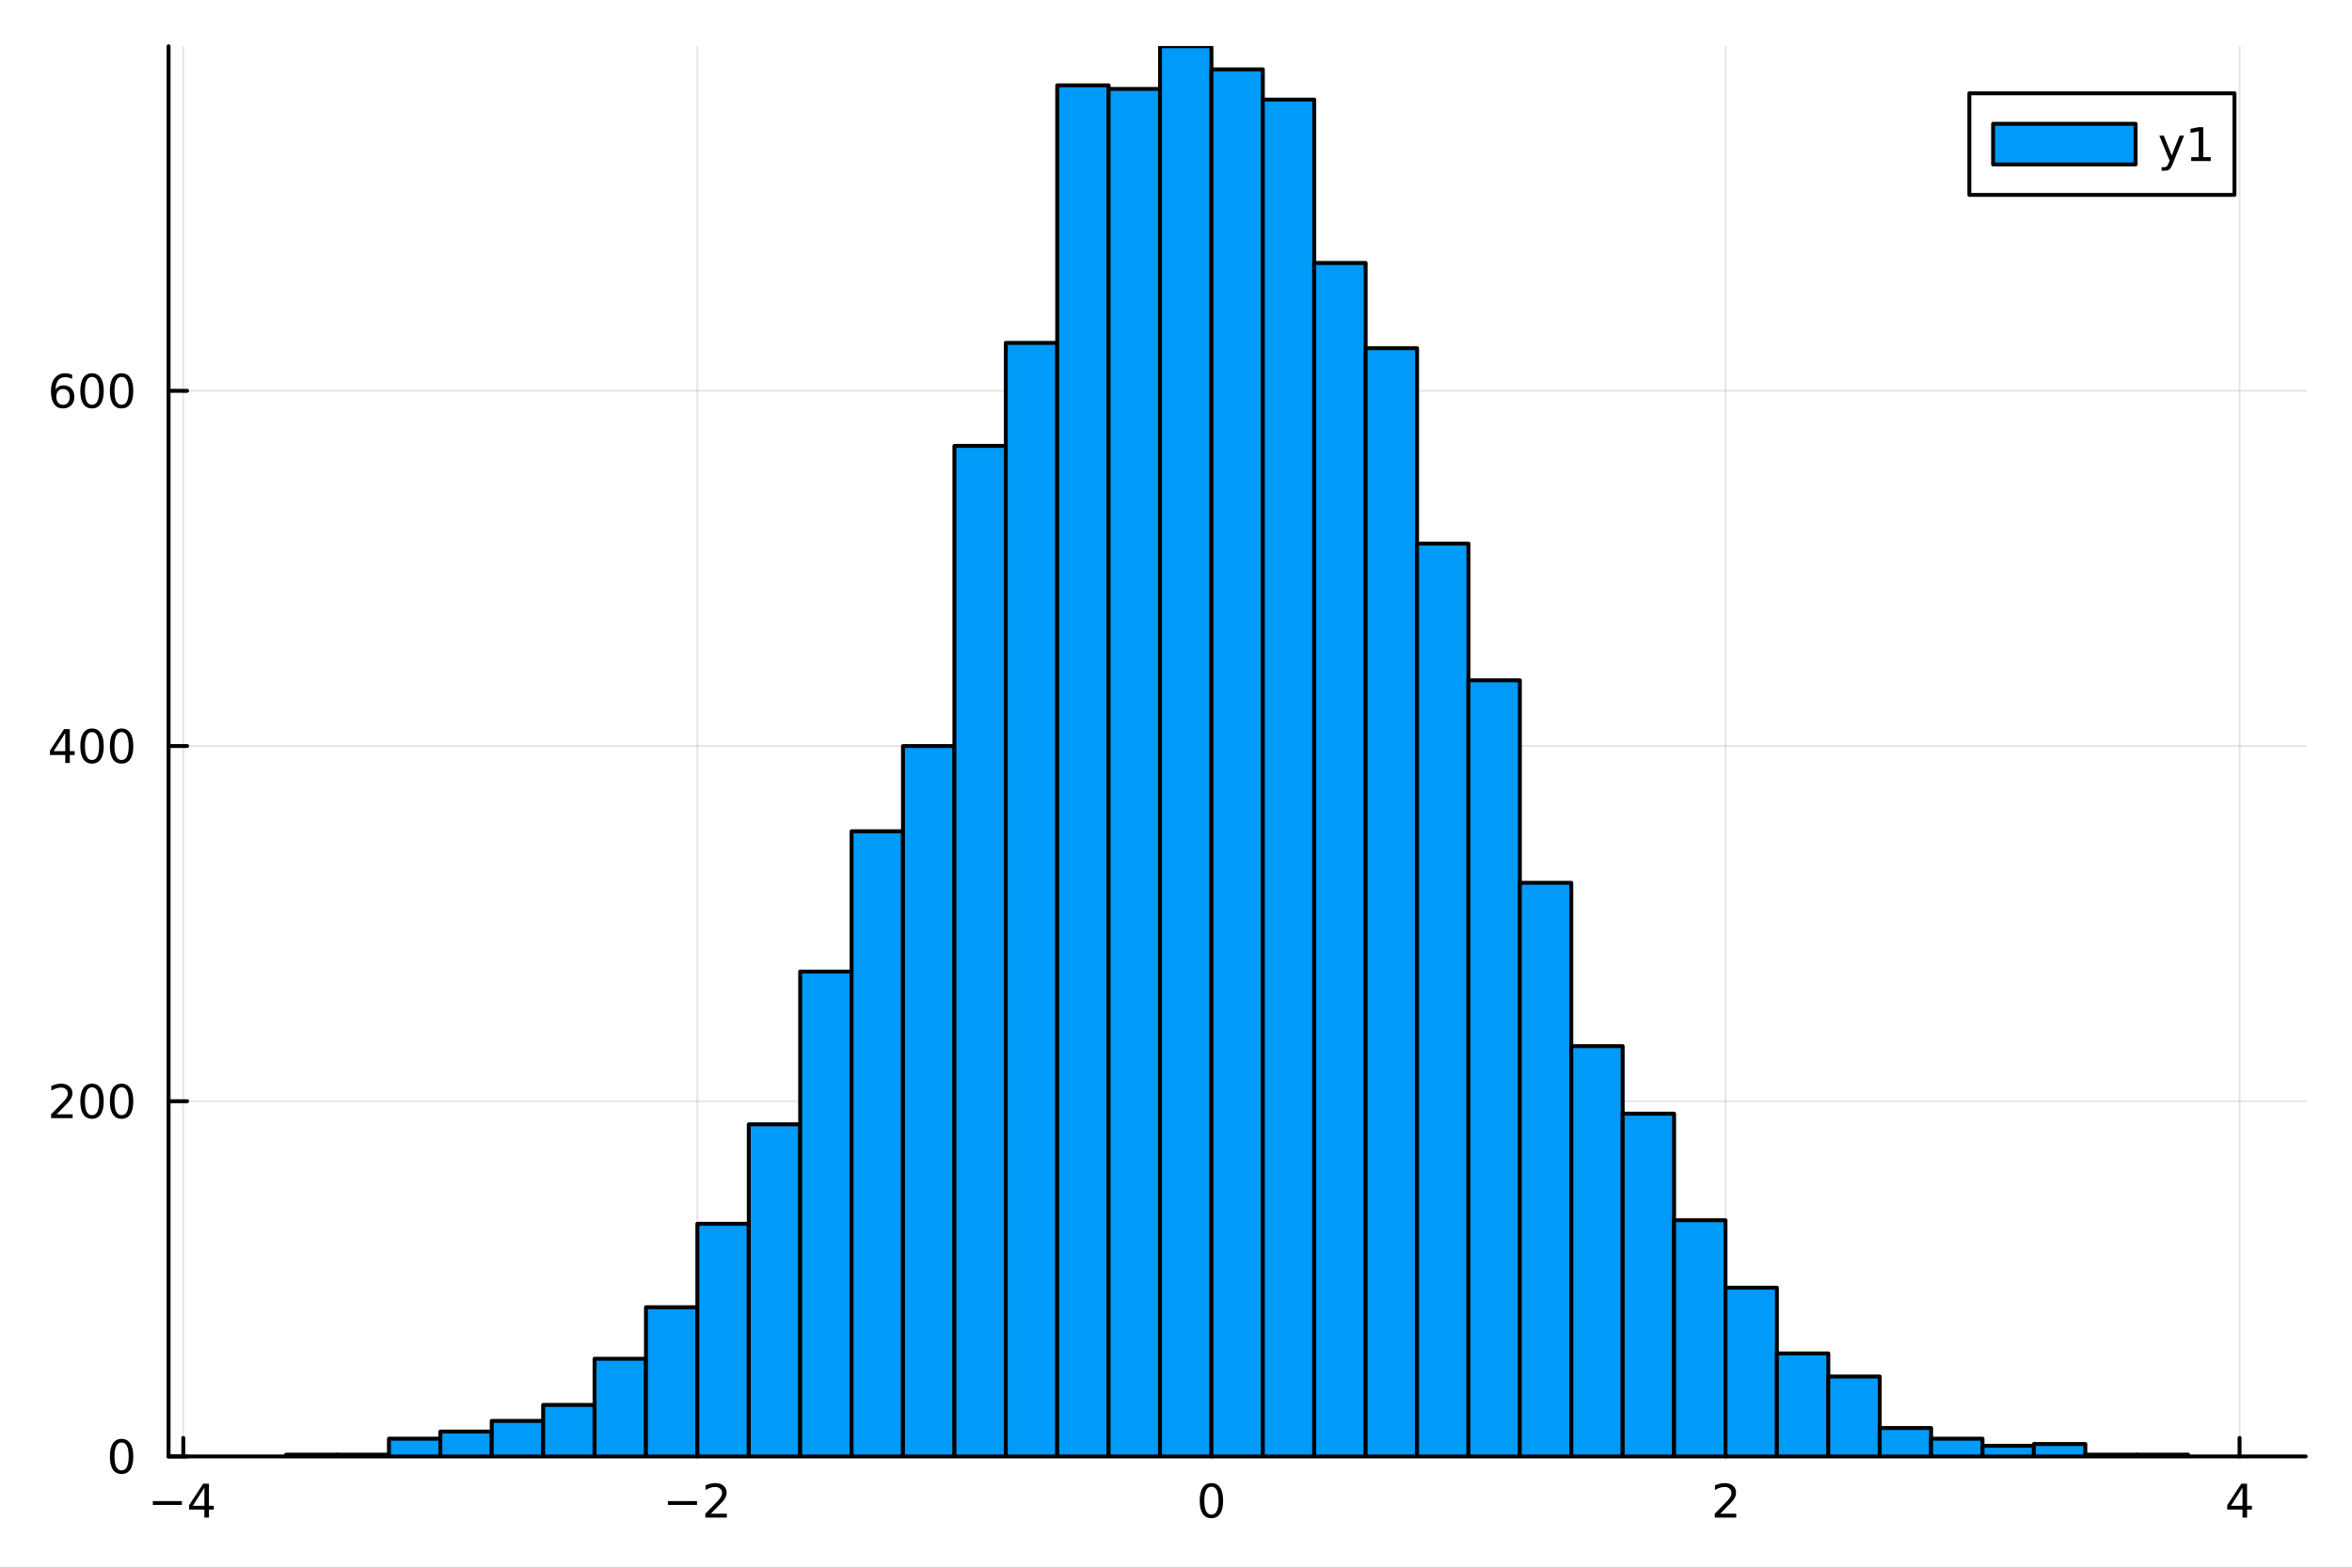 <?xml version="1.0" encoding="utf-8"?>
<svg xmlns="http://www.w3.org/2000/svg" xmlns:xlink="http://www.w3.org/1999/xlink" width="600" height="400" viewBox="0 0 2400 1600">
<rect x="0" y="0" width="2400" height="1600" fill="#333333" stroke="none"/>
<defs>
  <clipPath id="clip460">
    <rect x="0" y="0" width="2400" height="1600"/>
  </clipPath>
</defs>
<path clip-path="url(#clip460)" d="M0 1600 L2400 1600 L2400 0 L0 0  Z" fill="#ffffff" fill-rule="evenodd" fill-opacity="1"/>
<defs>
  <clipPath id="clip461">
    <rect x="480" y="0" width="1681" height="1600"/>
  </clipPath>
</defs>
<path clip-path="url(#clip460)" d="M172.015 1486.45 L2352.76 1486.45 L2352.76 47.244 L172.015 47.244  Z" fill="#ffffff" fill-rule="evenodd" fill-opacity="1"/>
<defs>
  <clipPath id="clip462">
    <rect x="172" y="47" width="2182" height="1440"/>
  </clipPath>
</defs>
<polyline clip-path="url(#clip462)" style="stroke:#000000; stroke-linecap:round; stroke-linejoin:round; stroke-width:2; stroke-opacity:0.1; fill:none" points="187.049,1486.45 187.049,47.244 "/>
<polyline clip-path="url(#clip462)" style="stroke:#000000; stroke-linecap:round; stroke-linejoin:round; stroke-width:2; stroke-opacity:0.1; fill:none" points="711.603,1486.45 711.603,47.244 "/>
<polyline clip-path="url(#clip462)" style="stroke:#000000; stroke-linecap:round; stroke-linejoin:round; stroke-width:2; stroke-opacity:0.1; fill:none" points="1236.16,1486.45 1236.16,47.244 "/>
<polyline clip-path="url(#clip462)" style="stroke:#000000; stroke-linecap:round; stroke-linejoin:round; stroke-width:2; stroke-opacity:0.1; fill:none" points="1760.71,1486.45 1760.71,47.244 "/>
<polyline clip-path="url(#clip462)" style="stroke:#000000; stroke-linecap:round; stroke-linejoin:round; stroke-width:2; stroke-opacity:0.1; fill:none" points="2285.27,1486.45 2285.27,47.244 "/>
<polyline clip-path="url(#clip462)" style="stroke:#000000; stroke-linecap:round; stroke-linejoin:round; stroke-width:2; stroke-opacity:0.1; fill:none" points="172.015,1486.45 2352.76,1486.45 "/>
<polyline clip-path="url(#clip462)" style="stroke:#000000; stroke-linecap:round; stroke-linejoin:round; stroke-width:2; stroke-opacity:0.1; fill:none" points="172.015,1123.93 2352.76,1123.93 "/>
<polyline clip-path="url(#clip462)" style="stroke:#000000; stroke-linecap:round; stroke-linejoin:round; stroke-width:2; stroke-opacity:0.1; fill:none" points="172.015,761.408 2352.76,761.408 "/>
<polyline clip-path="url(#clip462)" style="stroke:#000000; stroke-linecap:round; stroke-linejoin:round; stroke-width:2; stroke-opacity:0.1; fill:none" points="172.015,398.888 2352.76,398.888 "/>
<polyline clip-path="url(#clip460)" style="stroke:#000000; stroke-linecap:round; stroke-linejoin:round; stroke-width:4; stroke-opacity:1; fill:none" points="172.015,1486.45 2352.76,1486.45 "/>
<polyline clip-path="url(#clip460)" style="stroke:#000000; stroke-linecap:round; stroke-linejoin:round; stroke-width:4; stroke-opacity:1; fill:none" points="187.049,1486.45 187.049,1467.55 "/>
<polyline clip-path="url(#clip460)" style="stroke:#000000; stroke-linecap:round; stroke-linejoin:round; stroke-width:4; stroke-opacity:1; fill:none" points="711.603,1486.45 711.603,1467.55 "/>
<polyline clip-path="url(#clip460)" style="stroke:#000000; stroke-linecap:round; stroke-linejoin:round; stroke-width:4; stroke-opacity:1; fill:none" points="1236.16,1486.45 1236.16,1467.55 "/>
<polyline clip-path="url(#clip460)" style="stroke:#000000; stroke-linecap:round; stroke-linejoin:round; stroke-width:4; stroke-opacity:1; fill:none" points="1760.71,1486.45 1760.71,1467.55 "/>
<polyline clip-path="url(#clip460)" style="stroke:#000000; stroke-linecap:round; stroke-linejoin:round; stroke-width:4; stroke-opacity:1; fill:none" points="2285.27,1486.45 2285.27,1467.55 "/>
<path clip-path="url(#clip460)" d="M155.949 1532.02 L185.625 1532.02 L185.625 1535.95 L155.949 1535.95 L155.949 1532.02 Z" fill="#000000" fill-rule="nonzero" fill-opacity="1" /><path clip-path="url(#clip460)" d="M208.565 1518.36 L196.759 1536.81 L208.565 1536.81 L208.565 1518.36 M207.338 1514.29 L213.217 1514.29 L213.217 1536.81 L218.148 1536.81 L218.148 1540.7 L213.217 1540.7 L213.217 1548.85 L208.565 1548.85 L208.565 1540.7 L192.963 1540.7 L192.963 1536.19 L207.338 1514.29 Z" fill="#000000" fill-rule="nonzero" fill-opacity="1" /><path clip-path="url(#clip460)" d="M681.545 1532.02 L711.221 1532.02 L711.221 1535.95 L681.545 1535.95 L681.545 1532.02 Z" fill="#000000" fill-rule="nonzero" fill-opacity="1" /><path clip-path="url(#clip460)" d="M725.341 1544.91 L741.661 1544.91 L741.661 1548.85 L719.716 1548.85 L719.716 1544.91 Q722.378 1542.16 726.962 1537.53 Q731.568 1532.88 732.749 1531.53 Q734.994 1529.01 735.874 1527.27 Q736.777 1525.51 736.777 1523.82 Q736.777 1521.07 734.832 1519.33 Q732.911 1517.6 729.809 1517.6 Q727.61 1517.6 725.156 1518.36 Q722.726 1519.13 719.948 1520.68 L719.948 1515.95 Q722.772 1514.82 725.226 1514.24 Q727.679 1513.66 729.716 1513.66 Q735.087 1513.66 738.281 1516.35 Q741.476 1519.03 741.476 1523.52 Q741.476 1525.65 740.665 1527.57 Q739.878 1529.47 737.772 1532.07 Q737.193 1532.74 734.091 1535.95 Q730.99 1539.15 725.341 1544.91 Z" fill="#000000" fill-rule="nonzero" fill-opacity="1" /><path clip-path="url(#clip460)" d="M1236.16 1517.37 Q1232.55 1517.37 1230.72 1520.93 Q1228.91 1524.47 1228.91 1531.6 Q1228.91 1538.71 1230.72 1542.27 Q1232.55 1545.82 1236.16 1545.82 Q1239.79 1545.82 1241.6 1542.27 Q1243.43 1538.71 1243.43 1531.6 Q1243.43 1524.47 1241.6 1520.93 Q1239.79 1517.37 1236.16 1517.37 M1236.16 1513.66 Q1241.97 1513.66 1245.02 1518.27 Q1248.1 1522.85 1248.1 1531.6 Q1248.1 1540.33 1245.02 1544.94 Q1241.97 1549.52 1236.16 1549.52 Q1230.35 1549.52 1227.27 1544.94 Q1224.21 1540.33 1224.21 1531.6 Q1224.21 1522.85 1227.27 1518.27 Q1230.35 1513.66 1236.16 1513.66 Z" fill="#000000" fill-rule="nonzero" fill-opacity="1" /><path clip-path="url(#clip460)" d="M1755.36 1544.91 L1771.68 1544.91 L1771.68 1548.85 L1749.74 1548.85 L1749.74 1544.91 Q1752.4 1542.16 1756.99 1537.53 Q1761.59 1532.88 1762.77 1531.53 Q1765.02 1529.01 1765.9 1527.27 Q1766.8 1525.51 1766.8 1523.82 Q1766.8 1521.07 1764.86 1519.33 Q1762.93 1517.6 1759.83 1517.6 Q1757.63 1517.6 1755.18 1518.36 Q1752.75 1519.13 1749.97 1520.68 L1749.97 1515.95 Q1752.8 1514.82 1755.25 1514.24 Q1757.7 1513.66 1759.74 1513.66 Q1765.11 1513.66 1768.3 1516.35 Q1771.5 1519.03 1771.5 1523.52 Q1771.5 1525.65 1770.69 1527.57 Q1769.9 1529.47 1767.8 1532.07 Q1767.22 1532.74 1764.11 1535.95 Q1761.01 1539.15 1755.36 1544.91 Z" fill="#000000" fill-rule="nonzero" fill-opacity="1" /><path clip-path="url(#clip460)" d="M2288.28 1518.36 L2276.47 1536.81 L2288.28 1536.81 L2288.28 1518.36 M2287.05 1514.29 L2292.93 1514.29 L2292.93 1536.81 L2297.86 1536.81 L2297.86 1540.7 L2292.93 1540.7 L2292.93 1548.85 L2288.28 1548.85 L2288.28 1540.7 L2272.67 1540.7 L2272.67 1536.19 L2287.05 1514.29 Z" fill="#000000" fill-rule="nonzero" fill-opacity="1" /><polyline clip-path="url(#clip460)" style="stroke:#000000; stroke-linecap:round; stroke-linejoin:round; stroke-width:4; stroke-opacity:1; fill:none" points="172.015,1486.45 172.015,47.244 "/>
<polyline clip-path="url(#clip460)" style="stroke:#000000; stroke-linecap:round; stroke-linejoin:round; stroke-width:4; stroke-opacity:1; fill:none" points="172.015,1486.45 190.912,1486.45 "/>
<polyline clip-path="url(#clip460)" style="stroke:#000000; stroke-linecap:round; stroke-linejoin:round; stroke-width:4; stroke-opacity:1; fill:none" points="172.015,1123.93 190.912,1123.93 "/>
<polyline clip-path="url(#clip460)" style="stroke:#000000; stroke-linecap:round; stroke-linejoin:round; stroke-width:4; stroke-opacity:1; fill:none" points="172.015,761.408 190.912,761.408 "/>
<polyline clip-path="url(#clip460)" style="stroke:#000000; stroke-linecap:round; stroke-linejoin:round; stroke-width:4; stroke-opacity:1; fill:none" points="172.015,398.888 190.912,398.888 "/>
<path clip-path="url(#clip460)" d="M124.07 1472.25 Q120.459 1472.25 118.631 1475.81 Q116.825 1479.35 116.825 1486.48 Q116.825 1493.59 118.631 1497.15 Q120.459 1500.7 124.07 1500.7 Q127.705 1500.7 129.51 1497.15 Q131.339 1493.59 131.339 1486.48 Q131.339 1479.35 129.51 1475.81 Q127.705 1472.25 124.07 1472.25 M124.07 1468.54 Q129.881 1468.54 132.936 1473.15 Q136.015 1477.73 136.015 1486.48 Q136.015 1495.21 132.936 1499.82 Q129.881 1504.4 124.07 1504.4 Q118.26 1504.4 115.182 1499.82 Q112.126 1495.21 112.126 1486.48 Q112.126 1477.73 115.182 1473.15 Q118.26 1468.54 124.07 1468.54 Z" fill="#000000" fill-rule="nonzero" fill-opacity="1" /><path clip-path="url(#clip460)" d="M57.775 1137.27 L74.094 1137.27 L74.094 1141.21 L52.15 1141.21 L52.15 1137.27 Q54.812 1134.52 59.395 1129.89 Q64.001 1125.24 65.182 1123.89 Q67.427 1121.37 68.307 1119.63 Q69.21 1117.87 69.21 1116.19 Q69.21 1113.43 67.265 1111.69 Q65.344 1109.96 62.242 1109.96 Q60.043 1109.96 57.589 1110.72 Q55.159 1111.49 52.381 1113.04 L52.381 1108.31 Q55.205 1107.18 57.659 1106.6 Q60.112 1106.02 62.15 1106.02 Q67.52 1106.02 70.714 1108.71 Q73.909 1111.39 73.909 1115.88 Q73.909 1118.01 73.099 1119.93 Q72.311 1121.83 70.205 1124.43 Q69.626 1125.1 66.525 1128.31 Q63.423 1131.51 57.775 1137.27 Z" fill="#000000" fill-rule="nonzero" fill-opacity="1" /><path clip-path="url(#clip460)" d="M93.909 1109.73 Q90.297 1109.73 88.469 1113.29 Q86.663 1116.83 86.663 1123.96 Q86.663 1131.07 88.469 1134.63 Q90.297 1138.18 93.909 1138.18 Q97.543 1138.18 99.348 1134.63 Q101.177 1131.07 101.177 1123.96 Q101.177 1116.83 99.348 1113.29 Q97.543 1109.73 93.909 1109.73 M93.909 1106.02 Q99.719 1106.02 102.774 1110.63 Q105.853 1115.21 105.853 1123.96 Q105.853 1132.69 102.774 1137.3 Q99.719 1141.88 93.909 1141.88 Q88.098 1141.88 85.02 1137.3 Q81.964 1132.69 81.964 1123.96 Q81.964 1115.21 85.02 1110.63 Q88.098 1106.02 93.909 1106.02 Z" fill="#000000" fill-rule="nonzero" fill-opacity="1" /><path clip-path="url(#clip460)" d="M124.07 1109.73 Q120.459 1109.73 118.631 1113.29 Q116.825 1116.83 116.825 1123.96 Q116.825 1131.07 118.631 1134.63 Q120.459 1138.18 124.07 1138.18 Q127.705 1138.18 129.51 1134.63 Q131.339 1131.07 131.339 1123.96 Q131.339 1116.83 129.51 1113.29 Q127.705 1109.73 124.07 1109.73 M124.07 1106.02 Q129.881 1106.02 132.936 1110.63 Q136.015 1115.21 136.015 1123.96 Q136.015 1132.69 132.936 1137.3 Q129.881 1141.88 124.07 1141.88 Q118.26 1141.88 115.182 1137.3 Q112.126 1132.69 112.126 1123.96 Q112.126 1115.21 115.182 1110.63 Q118.26 1106.02 124.07 1106.02 Z" fill="#000000" fill-rule="nonzero" fill-opacity="1" /><path clip-path="url(#clip460)" d="M66.594 748.202 L54.788 766.651 L66.594 766.651 L66.594 748.202 M65.367 744.128 L71.247 744.128 L71.247 766.651 L76.177 766.651 L76.177 770.54 L71.247 770.54 L71.247 778.688 L66.594 778.688 L66.594 770.54 L50.992 770.54 L50.992 766.026 L65.367 744.128 Z" fill="#000000" fill-rule="nonzero" fill-opacity="1" /><path clip-path="url(#clip460)" d="M93.909 747.207 Q90.297 747.207 88.469 750.772 Q86.663 754.313 86.663 761.443 Q86.663 768.549 88.469 772.114 Q90.297 775.656 93.909 775.656 Q97.543 775.656 99.348 772.114 Q101.177 768.549 101.177 761.443 Q101.177 754.313 99.348 750.772 Q97.543 747.207 93.909 747.207 M93.909 743.503 Q99.719 743.503 102.774 748.11 Q105.853 752.693 105.853 761.443 Q105.853 770.17 102.774 774.776 Q99.719 779.359 93.909 779.359 Q88.098 779.359 85.02 774.776 Q81.964 770.17 81.964 761.443 Q81.964 752.693 85.02 748.11 Q88.098 743.503 93.909 743.503 Z" fill="#000000" fill-rule="nonzero" fill-opacity="1" /><path clip-path="url(#clip460)" d="M124.07 747.207 Q120.459 747.207 118.631 750.772 Q116.825 754.313 116.825 761.443 Q116.825 768.549 118.631 772.114 Q120.459 775.656 124.07 775.656 Q127.705 775.656 129.51 772.114 Q131.339 768.549 131.339 761.443 Q131.339 754.313 129.51 750.772 Q127.705 747.207 124.07 747.207 M124.07 743.503 Q129.881 743.503 132.936 748.11 Q136.015 752.693 136.015 761.443 Q136.015 770.17 132.936 774.776 Q129.881 779.359 124.07 779.359 Q118.26 779.359 115.182 774.776 Q112.126 770.17 112.126 761.443 Q112.126 752.693 115.182 748.11 Q118.26 743.503 124.07 743.503 Z" fill="#000000" fill-rule="nonzero" fill-opacity="1" /><path clip-path="url(#clip460)" d="M64.325 397.025 Q61.177 397.025 59.325 399.178 Q57.497 401.33 57.497 405.08 Q57.497 408.807 59.325 410.983 Q61.177 413.136 64.325 413.136 Q67.474 413.136 69.302 410.983 Q71.154 408.807 71.154 405.08 Q71.154 401.33 69.302 399.178 Q67.474 397.025 64.325 397.025 M73.608 382.372 L73.608 386.631 Q71.849 385.798 70.043 385.358 Q68.261 384.919 66.501 384.919 Q61.872 384.919 59.418 388.043 Q56.987 391.168 56.64 397.488 Q58.006 395.474 60.066 394.409 Q62.126 393.321 64.603 393.321 Q69.811 393.321 72.821 396.493 Q75.853 399.641 75.853 405.08 Q75.853 410.404 72.705 413.622 Q69.557 416.84 64.325 416.84 Q58.33 416.84 55.159 412.256 Q51.987 407.65 51.987 398.923 Q51.987 390.729 55.876 385.868 Q59.765 380.983 66.316 380.983 Q68.075 380.983 69.858 381.331 Q71.663 381.678 73.608 382.372 Z" fill="#000000" fill-rule="nonzero" fill-opacity="1" /><path clip-path="url(#clip460)" d="M93.909 384.687 Q90.297 384.687 88.469 388.252 Q86.663 391.793 86.663 398.923 Q86.663 406.03 88.469 409.594 Q90.297 413.136 93.909 413.136 Q97.543 413.136 99.348 409.594 Q101.177 406.03 101.177 398.923 Q101.177 391.793 99.348 388.252 Q97.543 384.687 93.909 384.687 M93.909 380.983 Q99.719 380.983 102.774 385.59 Q105.853 390.173 105.853 398.923 Q105.853 407.65 102.774 412.256 Q99.719 416.84 93.909 416.84 Q88.098 416.84 85.02 412.256 Q81.964 407.65 81.964 398.923 Q81.964 390.173 85.02 385.59 Q88.098 380.983 93.909 380.983 Z" fill="#000000" fill-rule="nonzero" fill-opacity="1" /><path clip-path="url(#clip460)" d="M124.07 384.687 Q120.459 384.687 118.631 388.252 Q116.825 391.793 116.825 398.923 Q116.825 406.03 118.631 409.594 Q120.459 413.136 124.07 413.136 Q127.705 413.136 129.51 409.594 Q131.339 406.03 131.339 398.923 Q131.339 391.793 129.51 388.252 Q127.705 384.687 124.07 384.687 M124.07 380.983 Q129.881 380.983 132.936 385.59 Q136.015 390.173 136.015 398.923 Q136.015 407.65 132.936 412.256 Q129.881 416.84 124.07 416.84 Q118.26 416.84 115.182 412.256 Q112.126 407.65 112.126 398.923 Q112.126 390.173 115.182 385.59 Q118.26 380.983 124.07 380.983 Z" fill="#000000" fill-rule="nonzero" fill-opacity="1" /><path clip-path="url(#clip462)" d="M291.959 1484.64 L291.959 1486.45 L344.415 1486.45 L344.415 1484.64 L291.959 1484.64 L291.959 1484.64  Z" fill="#009af9" fill-rule="evenodd" fill-opacity="1"/>
<polyline clip-path="url(#clip462)" style="stroke:#000000; stroke-linecap:round; stroke-linejoin:round; stroke-width:4; stroke-opacity:1; fill:none" points="291.959,1484.64 291.959,1486.45 344.415,1486.45 344.415,1484.64 291.959,1484.64 "/>
<path clip-path="url(#clip462)" d="M344.415 1484.64 L344.415 1486.45 L396.87 1486.45 L396.87 1484.64 L344.415 1484.64 L344.415 1484.64  Z" fill="#009af9" fill-rule="evenodd" fill-opacity="1"/>
<polyline clip-path="url(#clip462)" style="stroke:#000000; stroke-linecap:round; stroke-linejoin:round; stroke-width:4; stroke-opacity:1; fill:none" points="344.415,1484.64 344.415,1486.45 396.87,1486.45 396.87,1484.64 344.415,1484.64 "/>
<path clip-path="url(#clip462)" d="M396.87 1468.32 L396.87 1486.45 L449.326 1486.45 L449.326 1468.32 L396.87 1468.32 L396.87 1468.32  Z" fill="#009af9" fill-rule="evenodd" fill-opacity="1"/>
<polyline clip-path="url(#clip462)" style="stroke:#000000; stroke-linecap:round; stroke-linejoin:round; stroke-width:4; stroke-opacity:1; fill:none" points="396.87,1468.32 396.87,1486.45 449.326,1486.45 449.326,1468.32 396.87,1468.32 "/>
<path clip-path="url(#clip462)" d="M449.326 1461.07 L449.326 1486.45 L501.781 1486.45 L501.781 1461.07 L449.326 1461.07 L449.326 1461.07  Z" fill="#009af9" fill-rule="evenodd" fill-opacity="1"/>
<polyline clip-path="url(#clip462)" style="stroke:#000000; stroke-linecap:round; stroke-linejoin:round; stroke-width:4; stroke-opacity:1; fill:none" points="449.326,1461.07 449.326,1486.45 501.781,1486.45 501.781,1461.07 449.326,1461.07 "/>
<path clip-path="url(#clip462)" d="M501.781 1450.2 L501.781 1486.45 L554.237 1486.45 L554.237 1450.2 L501.781 1450.2 L501.781 1450.2  Z" fill="#009af9" fill-rule="evenodd" fill-opacity="1"/>
<polyline clip-path="url(#clip462)" style="stroke:#000000; stroke-linecap:round; stroke-linejoin:round; stroke-width:4; stroke-opacity:1; fill:none" points="501.781,1450.2 501.781,1486.45 554.237,1486.45 554.237,1450.2 501.781,1450.2 "/>
<path clip-path="url(#clip462)" d="M554.237 1433.88 L554.237 1486.45 L606.692 1486.45 L606.692 1433.88 L554.237 1433.88 L554.237 1433.88  Z" fill="#009af9" fill-rule="evenodd" fill-opacity="1"/>
<polyline clip-path="url(#clip462)" style="stroke:#000000; stroke-linecap:round; stroke-linejoin:round; stroke-width:4; stroke-opacity:1; fill:none" points="554.237,1433.88 554.237,1486.45 606.692,1486.45 606.692,1433.88 554.237,1433.88 "/>
<path clip-path="url(#clip462)" d="M606.692 1386.75 L606.692 1486.45 L659.148 1486.45 L659.148 1386.75 L606.692 1386.75 L606.692 1386.75  Z" fill="#009af9" fill-rule="evenodd" fill-opacity="1"/>
<polyline clip-path="url(#clip462)" style="stroke:#000000; stroke-linecap:round; stroke-linejoin:round; stroke-width:4; stroke-opacity:1; fill:none" points="606.692,1386.75 606.692,1486.45 659.148,1486.45 659.148,1386.75 606.692,1386.75 "/>
<path clip-path="url(#clip462)" d="M659.148 1334.19 L659.148 1486.45 L711.603 1486.45 L711.603 1334.19 L659.148 1334.19 L659.148 1334.19  Z" fill="#009af9" fill-rule="evenodd" fill-opacity="1"/>
<polyline clip-path="url(#clip462)" style="stroke:#000000; stroke-linecap:round; stroke-linejoin:round; stroke-width:4; stroke-opacity:1; fill:none" points="659.148,1334.19 659.148,1486.45 711.603,1486.45 711.603,1334.19 659.148,1334.19 "/>
<path clip-path="url(#clip462)" d="M711.603 1249 L711.603 1486.45 L764.059 1486.45 L764.059 1249 L711.603 1249 L711.603 1249  Z" fill="#009af9" fill-rule="evenodd" fill-opacity="1"/>
<polyline clip-path="url(#clip462)" style="stroke:#000000; stroke-linecap:round; stroke-linejoin:round; stroke-width:4; stroke-opacity:1; fill:none" points="711.603,1249 711.603,1486.45 764.059,1486.45 764.059,1249 711.603,1249 "/>
<path clip-path="url(#clip462)" d="M764.059 1147.49 L764.059 1486.45 L816.514 1486.45 L816.514 1147.49 L764.059 1147.49 L764.059 1147.49  Z" fill="#009af9" fill-rule="evenodd" fill-opacity="1"/>
<polyline clip-path="url(#clip462)" style="stroke:#000000; stroke-linecap:round; stroke-linejoin:round; stroke-width:4; stroke-opacity:1; fill:none" points="764.059,1147.49 764.059,1486.45 816.514,1486.45 816.514,1147.49 764.059,1147.49 "/>
<path clip-path="url(#clip462)" d="M816.514 991.608 L816.514 1486.45 L868.969 1486.45 L868.969 991.608 L816.514 991.608 L816.514 991.608  Z" fill="#009af9" fill-rule="evenodd" fill-opacity="1"/>
<polyline clip-path="url(#clip462)" style="stroke:#000000; stroke-linecap:round; stroke-linejoin:round; stroke-width:4; stroke-opacity:1; fill:none" points="816.514,991.608 816.514,1486.45 868.969,1486.45 868.969,991.608 816.514,991.608 "/>
<path clip-path="url(#clip462)" d="M868.969 848.413 L868.969 1486.45 L921.425 1486.45 L921.425 848.413 L868.969 848.413 L868.969 848.413  Z" fill="#009af9" fill-rule="evenodd" fill-opacity="1"/>
<polyline clip-path="url(#clip462)" style="stroke:#000000; stroke-linecap:round; stroke-linejoin:round; stroke-width:4; stroke-opacity:1; fill:none" points="868.969,848.413 868.969,1486.45 921.425,1486.45 921.425,848.413 868.969,848.413 "/>
<path clip-path="url(#clip462)" d="M921.425 761.408 L921.425 1486.45 L973.88 1486.45 L973.88 761.408 L921.425 761.408 L921.425 761.408  Z" fill="#009af9" fill-rule="evenodd" fill-opacity="1"/>
<polyline clip-path="url(#clip462)" style="stroke:#000000; stroke-linecap:round; stroke-linejoin:round; stroke-width:4; stroke-opacity:1; fill:none" points="921.425,761.408 921.425,1486.45 973.88,1486.45 973.88,761.408 921.425,761.408 "/>
<path clip-path="url(#clip462)" d="M973.88 455.079 L973.88 1486.45 L1026.34 1486.45 L1026.34 455.079 L973.88 455.079 L973.88 455.079  Z" fill="#009af9" fill-rule="evenodd" fill-opacity="1"/>
<polyline clip-path="url(#clip462)" style="stroke:#000000; stroke-linecap:round; stroke-linejoin:round; stroke-width:4; stroke-opacity:1; fill:none" points="973.88,455.079 973.88,1486.45 1026.34,1486.45 1026.34,455.079 973.88,455.079 "/>
<path clip-path="url(#clip462)" d="M1026.34 349.948 L1026.34 1486.45 L1078.79 1486.45 L1078.79 349.948 L1026.34 349.948 L1026.34 349.948  Z" fill="#009af9" fill-rule="evenodd" fill-opacity="1"/>
<polyline clip-path="url(#clip462)" style="stroke:#000000; stroke-linecap:round; stroke-linejoin:round; stroke-width:4; stroke-opacity:1; fill:none" points="1026.34,349.948 1026.34,1486.45 1078.79,1486.45 1078.79,349.948 1026.34,349.948 "/>
<path clip-path="url(#clip462)" d="M1078.79 87.121 L1078.79 1486.45 L1131.25 1486.45 L1131.25 87.121 L1078.79 87.121 L1078.79 87.121  Z" fill="#009af9" fill-rule="evenodd" fill-opacity="1"/>
<polyline clip-path="url(#clip462)" style="stroke:#000000; stroke-linecap:round; stroke-linejoin:round; stroke-width:4; stroke-opacity:1; fill:none" points="1078.79,87.121 1078.79,1486.45 1131.25,1486.45 1131.25,87.121 1078.79,87.121 "/>
<path clip-path="url(#clip462)" d="M1131.25 90.746 L1131.25 1486.45 L1183.7 1486.45 L1183.7 90.746 L1131.25 90.746 L1131.25 90.746  Z" fill="#009af9" fill-rule="evenodd" fill-opacity="1"/>
<polyline clip-path="url(#clip462)" style="stroke:#000000; stroke-linecap:round; stroke-linejoin:round; stroke-width:4; stroke-opacity:1; fill:none" points="1131.25,90.746 1131.25,1486.45 1183.7,1486.45 1183.7,90.746 1131.25,90.746 "/>
<path clip-path="url(#clip462)" d="M1183.7 47.244 L1183.7 1486.45 L1236.16 1486.45 L1236.16 47.244 L1183.7 47.244 L1183.7 47.244  Z" fill="#009af9" fill-rule="evenodd" fill-opacity="1"/>
<polyline clip-path="url(#clip462)" style="stroke:#000000; stroke-linecap:round; stroke-linejoin:round; stroke-width:4; stroke-opacity:1; fill:none" points="1183.7,47.244 1183.7,1486.45 1236.16,1486.45 1236.16,47.244 1183.7,47.244 "/>
<path clip-path="url(#clip462)" d="M1236.16 70.808 L1236.16 1486.45 L1288.61 1486.45 L1288.61 70.808 L1236.16 70.808 L1236.16 70.808  Z" fill="#009af9" fill-rule="evenodd" fill-opacity="1"/>
<polyline clip-path="url(#clip462)" style="stroke:#000000; stroke-linecap:round; stroke-linejoin:round; stroke-width:4; stroke-opacity:1; fill:none" points="1236.16,70.808 1236.16,1486.45 1288.61,1486.45 1288.61,70.808 1236.16,70.808 "/>
<path clip-path="url(#clip462)" d="M1288.61 101.622 L1288.61 1486.45 L1341.07 1486.45 L1341.07 101.622 L1288.61 101.622 L1288.61 101.622  Z" fill="#009af9" fill-rule="evenodd" fill-opacity="1"/>
<polyline clip-path="url(#clip462)" style="stroke:#000000; stroke-linecap:round; stroke-linejoin:round; stroke-width:4; stroke-opacity:1; fill:none" points="1288.61,101.622 1288.61,1486.45 1341.07,1486.45 1341.07,101.622 1288.61,101.622 "/>
<path clip-path="url(#clip462)" d="M1341.07 268.381 L1341.07 1486.45 L1393.52 1486.45 L1393.52 268.381 L1341.07 268.381 L1341.07 268.381  Z" fill="#009af9" fill-rule="evenodd" fill-opacity="1"/>
<polyline clip-path="url(#clip462)" style="stroke:#000000; stroke-linecap:round; stroke-linejoin:round; stroke-width:4; stroke-opacity:1; fill:none" points="1341.07,268.381 1341.07,1486.45 1393.52,1486.45 1393.52,268.381 1341.07,268.381 "/>
<path clip-path="url(#clip462)" d="M1393.52 355.386 L1393.52 1486.45 L1445.98 1486.45 L1445.98 355.386 L1393.52 355.386 L1393.52 355.386  Z" fill="#009af9" fill-rule="evenodd" fill-opacity="1"/>
<polyline clip-path="url(#clip462)" style="stroke:#000000; stroke-linecap:round; stroke-linejoin:round; stroke-width:4; stroke-opacity:1; fill:none" points="1393.52,355.386 1393.52,1486.45 1445.98,1486.45 1445.98,355.386 1393.52,355.386 "/>
<path clip-path="url(#clip462)" d="M1445.98 554.772 L1445.98 1486.45 L1498.43 1486.45 L1498.43 554.772 L1445.98 554.772 L1445.98 554.772  Z" fill="#009af9" fill-rule="evenodd" fill-opacity="1"/>
<polyline clip-path="url(#clip462)" style="stroke:#000000; stroke-linecap:round; stroke-linejoin:round; stroke-width:4; stroke-opacity:1; fill:none" points="1445.98,554.772 1445.98,1486.45 1498.43,1486.45 1498.43,554.772 1445.98,554.772 "/>
<path clip-path="url(#clip462)" d="M1498.43 694.342 L1498.43 1486.45 L1550.89 1486.45 L1550.89 694.342 L1498.43 694.342 L1498.43 694.342  Z" fill="#009af9" fill-rule="evenodd" fill-opacity="1"/>
<polyline clip-path="url(#clip462)" style="stroke:#000000; stroke-linecap:round; stroke-linejoin:round; stroke-width:4; stroke-opacity:1; fill:none" points="1498.43,694.342 1498.43,1486.45 1550.89,1486.45 1550.89,694.342 1498.43,694.342 "/>
<path clip-path="url(#clip462)" d="M1550.89 900.978 L1550.89 1486.45 L1603.35 1486.45 L1603.35 900.978 L1550.89 900.978 L1550.89 900.978  Z" fill="#009af9" fill-rule="evenodd" fill-opacity="1"/>
<polyline clip-path="url(#clip462)" style="stroke:#000000; stroke-linecap:round; stroke-linejoin:round; stroke-width:4; stroke-opacity:1; fill:none" points="1550.89,900.978 1550.89,1486.45 1603.35,1486.45 1603.35,900.978 1550.89,900.978 "/>
<path clip-path="url(#clip462)" d="M1603.35 1067.74 L1603.35 1486.45 L1655.8 1486.45 L1655.8 1067.74 L1603.35 1067.74 L1603.35 1067.74  Z" fill="#009af9" fill-rule="evenodd" fill-opacity="1"/>
<polyline clip-path="url(#clip462)" style="stroke:#000000; stroke-linecap:round; stroke-linejoin:round; stroke-width:4; stroke-opacity:1; fill:none" points="1603.35,1067.74 1603.35,1486.45 1655.8,1486.45 1655.8,1067.74 1603.35,1067.74 "/>
<path clip-path="url(#clip462)" d="M1655.8 1136.62 L1655.8 1486.45 L1708.26 1486.45 L1708.26 1136.62 L1655.8 1136.62 L1655.8 1136.62  Z" fill="#009af9" fill-rule="evenodd" fill-opacity="1"/>
<polyline clip-path="url(#clip462)" style="stroke:#000000; stroke-linecap:round; stroke-linejoin:round; stroke-width:4; stroke-opacity:1; fill:none" points="1655.8,1136.62 1655.8,1486.45 1708.26,1486.45 1708.26,1136.62 1655.8,1136.62 "/>
<path clip-path="url(#clip462)" d="M1708.26 1245.37 L1708.26 1486.45 L1760.71 1486.45 L1760.71 1245.37 L1708.26 1245.37 L1708.26 1245.37  Z" fill="#009af9" fill-rule="evenodd" fill-opacity="1"/>
<polyline clip-path="url(#clip462)" style="stroke:#000000; stroke-linecap:round; stroke-linejoin:round; stroke-width:4; stroke-opacity:1; fill:none" points="1708.26,1245.37 1708.26,1486.45 1760.71,1486.45 1760.71,1245.37 1708.26,1245.37 "/>
<path clip-path="url(#clip462)" d="M1760.71 1314.25 L1760.71 1486.45 L1813.17 1486.45 L1813.17 1314.25 L1760.71 1314.25 L1760.71 1314.25  Z" fill="#009af9" fill-rule="evenodd" fill-opacity="1"/>
<polyline clip-path="url(#clip462)" style="stroke:#000000; stroke-linecap:round; stroke-linejoin:round; stroke-width:4; stroke-opacity:1; fill:none" points="1760.71,1314.25 1760.71,1486.45 1813.17,1486.45 1813.17,1314.25 1760.71,1314.25 "/>
<path clip-path="url(#clip462)" d="M1813.17 1381.32 L1813.17 1486.45 L1865.62 1486.45 L1865.62 1381.32 L1813.17 1381.32 L1813.17 1381.32  Z" fill="#009af9" fill-rule="evenodd" fill-opacity="1"/>
<polyline clip-path="url(#clip462)" style="stroke:#000000; stroke-linecap:round; stroke-linejoin:round; stroke-width:4; stroke-opacity:1; fill:none" points="1813.17,1381.32 1813.17,1486.45 1865.62,1486.45 1865.62,1381.32 1813.17,1381.32 "/>
<path clip-path="url(#clip462)" d="M1865.62 1404.88 L1865.62 1486.45 L1918.08 1486.45 L1918.08 1404.88 L1865.62 1404.88 L1865.62 1404.88  Z" fill="#009af9" fill-rule="evenodd" fill-opacity="1"/>
<polyline clip-path="url(#clip462)" style="stroke:#000000; stroke-linecap:round; stroke-linejoin:round; stroke-width:4; stroke-opacity:1; fill:none" points="1865.62,1404.88 1865.62,1486.45 1918.08,1486.45 1918.08,1404.88 1865.62,1404.88 "/>
<path clip-path="url(#clip462)" d="M1918.08 1457.45 L1918.08 1486.45 L1970.53 1486.45 L1970.53 1457.45 L1918.08 1457.45 L1918.08 1457.45  Z" fill="#009af9" fill-rule="evenodd" fill-opacity="1"/>
<polyline clip-path="url(#clip462)" style="stroke:#000000; stroke-linecap:round; stroke-linejoin:round; stroke-width:4; stroke-opacity:1; fill:none" points="1918.08,1457.45 1918.08,1486.45 1970.53,1486.45 1970.53,1457.45 1918.08,1457.45 "/>
<path clip-path="url(#clip462)" d="M1970.53 1468.32 L1970.53 1486.45 L2022.99 1486.45 L2022.99 1468.32 L1970.53 1468.32 L1970.53 1468.32  Z" fill="#009af9" fill-rule="evenodd" fill-opacity="1"/>
<polyline clip-path="url(#clip462)" style="stroke:#000000; stroke-linecap:round; stroke-linejoin:round; stroke-width:4; stroke-opacity:1; fill:none" points="1970.53,1468.32 1970.53,1486.45 2022.99,1486.45 2022.99,1468.32 1970.53,1468.32 "/>
<path clip-path="url(#clip462)" d="M2022.99 1475.57 L2022.99 1486.45 L2075.44 1486.45 L2075.44 1475.57 L2022.99 1475.57 L2022.99 1475.57  Z" fill="#009af9" fill-rule="evenodd" fill-opacity="1"/>
<polyline clip-path="url(#clip462)" style="stroke:#000000; stroke-linecap:round; stroke-linejoin:round; stroke-width:4; stroke-opacity:1; fill:none" points="2022.99,1475.57 2022.99,1486.45 2075.44,1486.45 2075.44,1475.57 2022.99,1475.57 "/>
<path clip-path="url(#clip462)" d="M2075.44 1473.76 L2075.44 1486.45 L2127.9 1486.45 L2127.9 1473.76 L2075.44 1473.76 L2075.44 1473.76  Z" fill="#009af9" fill-rule="evenodd" fill-opacity="1"/>
<polyline clip-path="url(#clip462)" style="stroke:#000000; stroke-linecap:round; stroke-linejoin:round; stroke-width:4; stroke-opacity:1; fill:none" points="2075.44,1473.76 2075.44,1486.45 2127.9,1486.45 2127.9,1473.76 2075.44,1473.76 "/>
<path clip-path="url(#clip462)" d="M2127.9 1484.64 L2127.9 1486.45 L2180.36 1486.45 L2180.36 1484.64 L2127.9 1484.64 L2127.9 1484.64  Z" fill="#009af9" fill-rule="evenodd" fill-opacity="1"/>
<polyline clip-path="url(#clip462)" style="stroke:#000000; stroke-linecap:round; stroke-linejoin:round; stroke-width:4; stroke-opacity:1; fill:none" points="2127.9,1484.64 2127.9,1486.45 2180.36,1486.45 2180.36,1484.64 2127.9,1484.64 "/>
<path clip-path="url(#clip462)" d="M2180.36 1484.64 L2180.36 1486.45 L2232.81 1486.45 L2232.81 1484.64 L2180.36 1484.64 L2180.36 1484.64  Z" fill="#009af9" fill-rule="evenodd" fill-opacity="1"/>
<polyline clip-path="url(#clip462)" style="stroke:#000000; stroke-linecap:round; stroke-linejoin:round; stroke-width:4; stroke-opacity:1; fill:none" points="2180.36,1484.64 2180.36,1486.45 2232.81,1486.45 2232.81,1484.64 2180.36,1484.64 "/>
<circle clip-path="url(#clip462)" style="fill:#009af9; stroke:none; fill-opacity:0" cx="318.187" cy="1484.64" r="2"/>
<circle clip-path="url(#clip462)" style="fill:#009af9; stroke:none; fill-opacity:0" cx="370.643" cy="1484.64" r="2"/>
<circle clip-path="url(#clip462)" style="fill:#009af9; stroke:none; fill-opacity:0" cx="423.098" cy="1468.32" r="2"/>
<circle clip-path="url(#clip462)" style="fill:#009af9; stroke:none; fill-opacity:0" cx="475.554" cy="1461.07" r="2"/>
<circle clip-path="url(#clip462)" style="fill:#009af9; stroke:none; fill-opacity:0" cx="528.009" cy="1450.2" r="2"/>
<circle clip-path="url(#clip462)" style="fill:#009af9; stroke:none; fill-opacity:0" cx="580.464" cy="1433.88" r="2"/>
<circle clip-path="url(#clip462)" style="fill:#009af9; stroke:none; fill-opacity:0" cx="632.92" cy="1386.75" r="2"/>
<circle clip-path="url(#clip462)" style="fill:#009af9; stroke:none; fill-opacity:0" cx="685.375" cy="1334.19" r="2"/>
<circle clip-path="url(#clip462)" style="fill:#009af9; stroke:none; fill-opacity:0" cx="737.831" cy="1249" r="2"/>
<circle clip-path="url(#clip462)" style="fill:#009af9; stroke:none; fill-opacity:0" cx="790.286" cy="1147.49" r="2"/>
<circle clip-path="url(#clip462)" style="fill:#009af9; stroke:none; fill-opacity:0" cx="842.742" cy="991.608" r="2"/>
<circle clip-path="url(#clip462)" style="fill:#009af9; stroke:none; fill-opacity:0" cx="895.197" cy="848.413" r="2"/>
<circle clip-path="url(#clip462)" style="fill:#009af9; stroke:none; fill-opacity:0" cx="947.653" cy="761.408" r="2"/>
<circle clip-path="url(#clip462)" style="fill:#009af9; stroke:none; fill-opacity:0" cx="1000.11" cy="455.079" r="2"/>
<circle clip-path="url(#clip462)" style="fill:#009af9; stroke:none; fill-opacity:0" cx="1052.56" cy="349.948" r="2"/>
<circle clip-path="url(#clip462)" style="fill:#009af9; stroke:none; fill-opacity:0" cx="1105.02" cy="87.121" r="2"/>
<circle clip-path="url(#clip462)" style="fill:#009af9; stroke:none; fill-opacity:0" cx="1157.47" cy="90.746" r="2"/>
<circle clip-path="url(#clip462)" style="fill:#009af9; stroke:none; fill-opacity:0" cx="1209.93" cy="47.244" r="2"/>
<circle clip-path="url(#clip462)" style="fill:#009af9; stroke:none; fill-opacity:0" cx="1262.39" cy="70.808" r="2"/>
<circle clip-path="url(#clip462)" style="fill:#009af9; stroke:none; fill-opacity:0" cx="1314.84" cy="101.622" r="2"/>
<circle clip-path="url(#clip462)" style="fill:#009af9; stroke:none; fill-opacity:0" cx="1367.3" cy="268.381" r="2"/>
<circle clip-path="url(#clip462)" style="fill:#009af9; stroke:none; fill-opacity:0" cx="1419.75" cy="355.386" r="2"/>
<circle clip-path="url(#clip462)" style="fill:#009af9; stroke:none; fill-opacity:0" cx="1472.21" cy="554.772" r="2"/>
<circle clip-path="url(#clip462)" style="fill:#009af9; stroke:none; fill-opacity:0" cx="1524.66" cy="694.342" r="2"/>
<circle clip-path="url(#clip462)" style="fill:#009af9; stroke:none; fill-opacity:0" cx="1577.12" cy="900.978" r="2"/>
<circle clip-path="url(#clip462)" style="fill:#009af9; stroke:none; fill-opacity:0" cx="1629.57" cy="1067.74" r="2"/>
<circle clip-path="url(#clip462)" style="fill:#009af9; stroke:none; fill-opacity:0" cx="1682.03" cy="1136.62" r="2"/>
<circle clip-path="url(#clip462)" style="fill:#009af9; stroke:none; fill-opacity:0" cx="1734.48" cy="1245.37" r="2"/>
<circle clip-path="url(#clip462)" style="fill:#009af9; stroke:none; fill-opacity:0" cx="1786.94" cy="1314.25" r="2"/>
<circle clip-path="url(#clip462)" style="fill:#009af9; stroke:none; fill-opacity:0" cx="1839.4" cy="1381.32" r="2"/>
<circle clip-path="url(#clip462)" style="fill:#009af9; stroke:none; fill-opacity:0" cx="1891.85" cy="1404.88" r="2"/>
<circle clip-path="url(#clip462)" style="fill:#009af9; stroke:none; fill-opacity:0" cx="1944.31" cy="1457.45" r="2"/>
<circle clip-path="url(#clip462)" style="fill:#009af9; stroke:none; fill-opacity:0" cx="1996.76" cy="1468.32" r="2"/>
<circle clip-path="url(#clip462)" style="fill:#009af9; stroke:none; fill-opacity:0" cx="2049.22" cy="1475.57" r="2"/>
<circle clip-path="url(#clip462)" style="fill:#009af9; stroke:none; fill-opacity:0" cx="2101.67" cy="1473.76" r="2"/>
<circle clip-path="url(#clip462)" style="fill:#009af9; stroke:none; fill-opacity:0" cx="2154.13" cy="1484.64" r="2"/>
<circle clip-path="url(#clip462)" style="fill:#009af9; stroke:none; fill-opacity:0" cx="2206.58" cy="1484.64" r="2"/>
<path clip-path="url(#clip460)" d="M2009.56 198.898 L2280.06 198.898 L2280.06 95.218 L2009.56 95.218  Z" fill="#ffffff" fill-rule="evenodd" fill-opacity="1"/>
<polyline clip-path="url(#clip460)" style="stroke:#000000; stroke-linecap:round; stroke-linejoin:round; stroke-width:4; stroke-opacity:1; fill:none" points="2009.56,198.898 2280.06,198.898 2280.06,95.218 2009.56,95.218 2009.56,198.898 "/>
<path clip-path="url(#clip460)" d="M2033.79 167.794 L2179.17 167.794 L2179.17 126.322 L2033.79 126.322 L2033.79 167.794  Z" fill="#009af9" fill-rule="evenodd" fill-opacity="1"/>
<polyline clip-path="url(#clip460)" style="stroke:#000000; stroke-linecap:round; stroke-linejoin:round; stroke-width:4; stroke-opacity:1; fill:none" points="2033.79,167.794 2179.17,167.794 2179.17,126.322 2033.79,126.322 2033.79,167.794 "/>
<path clip-path="url(#clip460)" d="M2217.25 166.745 Q2215.44 171.375 2213.73 172.787 Q2212.01 174.199 2209.14 174.199 L2205.74 174.199 L2205.74 170.634 L2208.24 170.634 Q2210 170.634 2210.97 169.8 Q2211.95 168.967 2213.13 165.865 L2213.89 163.921 L2203.4 138.412 L2207.92 138.412 L2216.02 158.689 L2224.12 138.412 L2228.64 138.412 L2217.25 166.745 Z" fill="#000000" fill-rule="nonzero" fill-opacity="1" /><path clip-path="url(#clip460)" d="M2235.93 160.402 L2243.57 160.402 L2243.57 134.037 L2235.26 135.703 L2235.26 131.444 L2243.52 129.778 L2248.2 129.778 L2248.2 160.402 L2255.83 160.402 L2255.83 164.338 L2235.93 164.338 L2235.93 160.402 Z" fill="#000000" fill-rule="nonzero" fill-opacity="1" /></svg>
